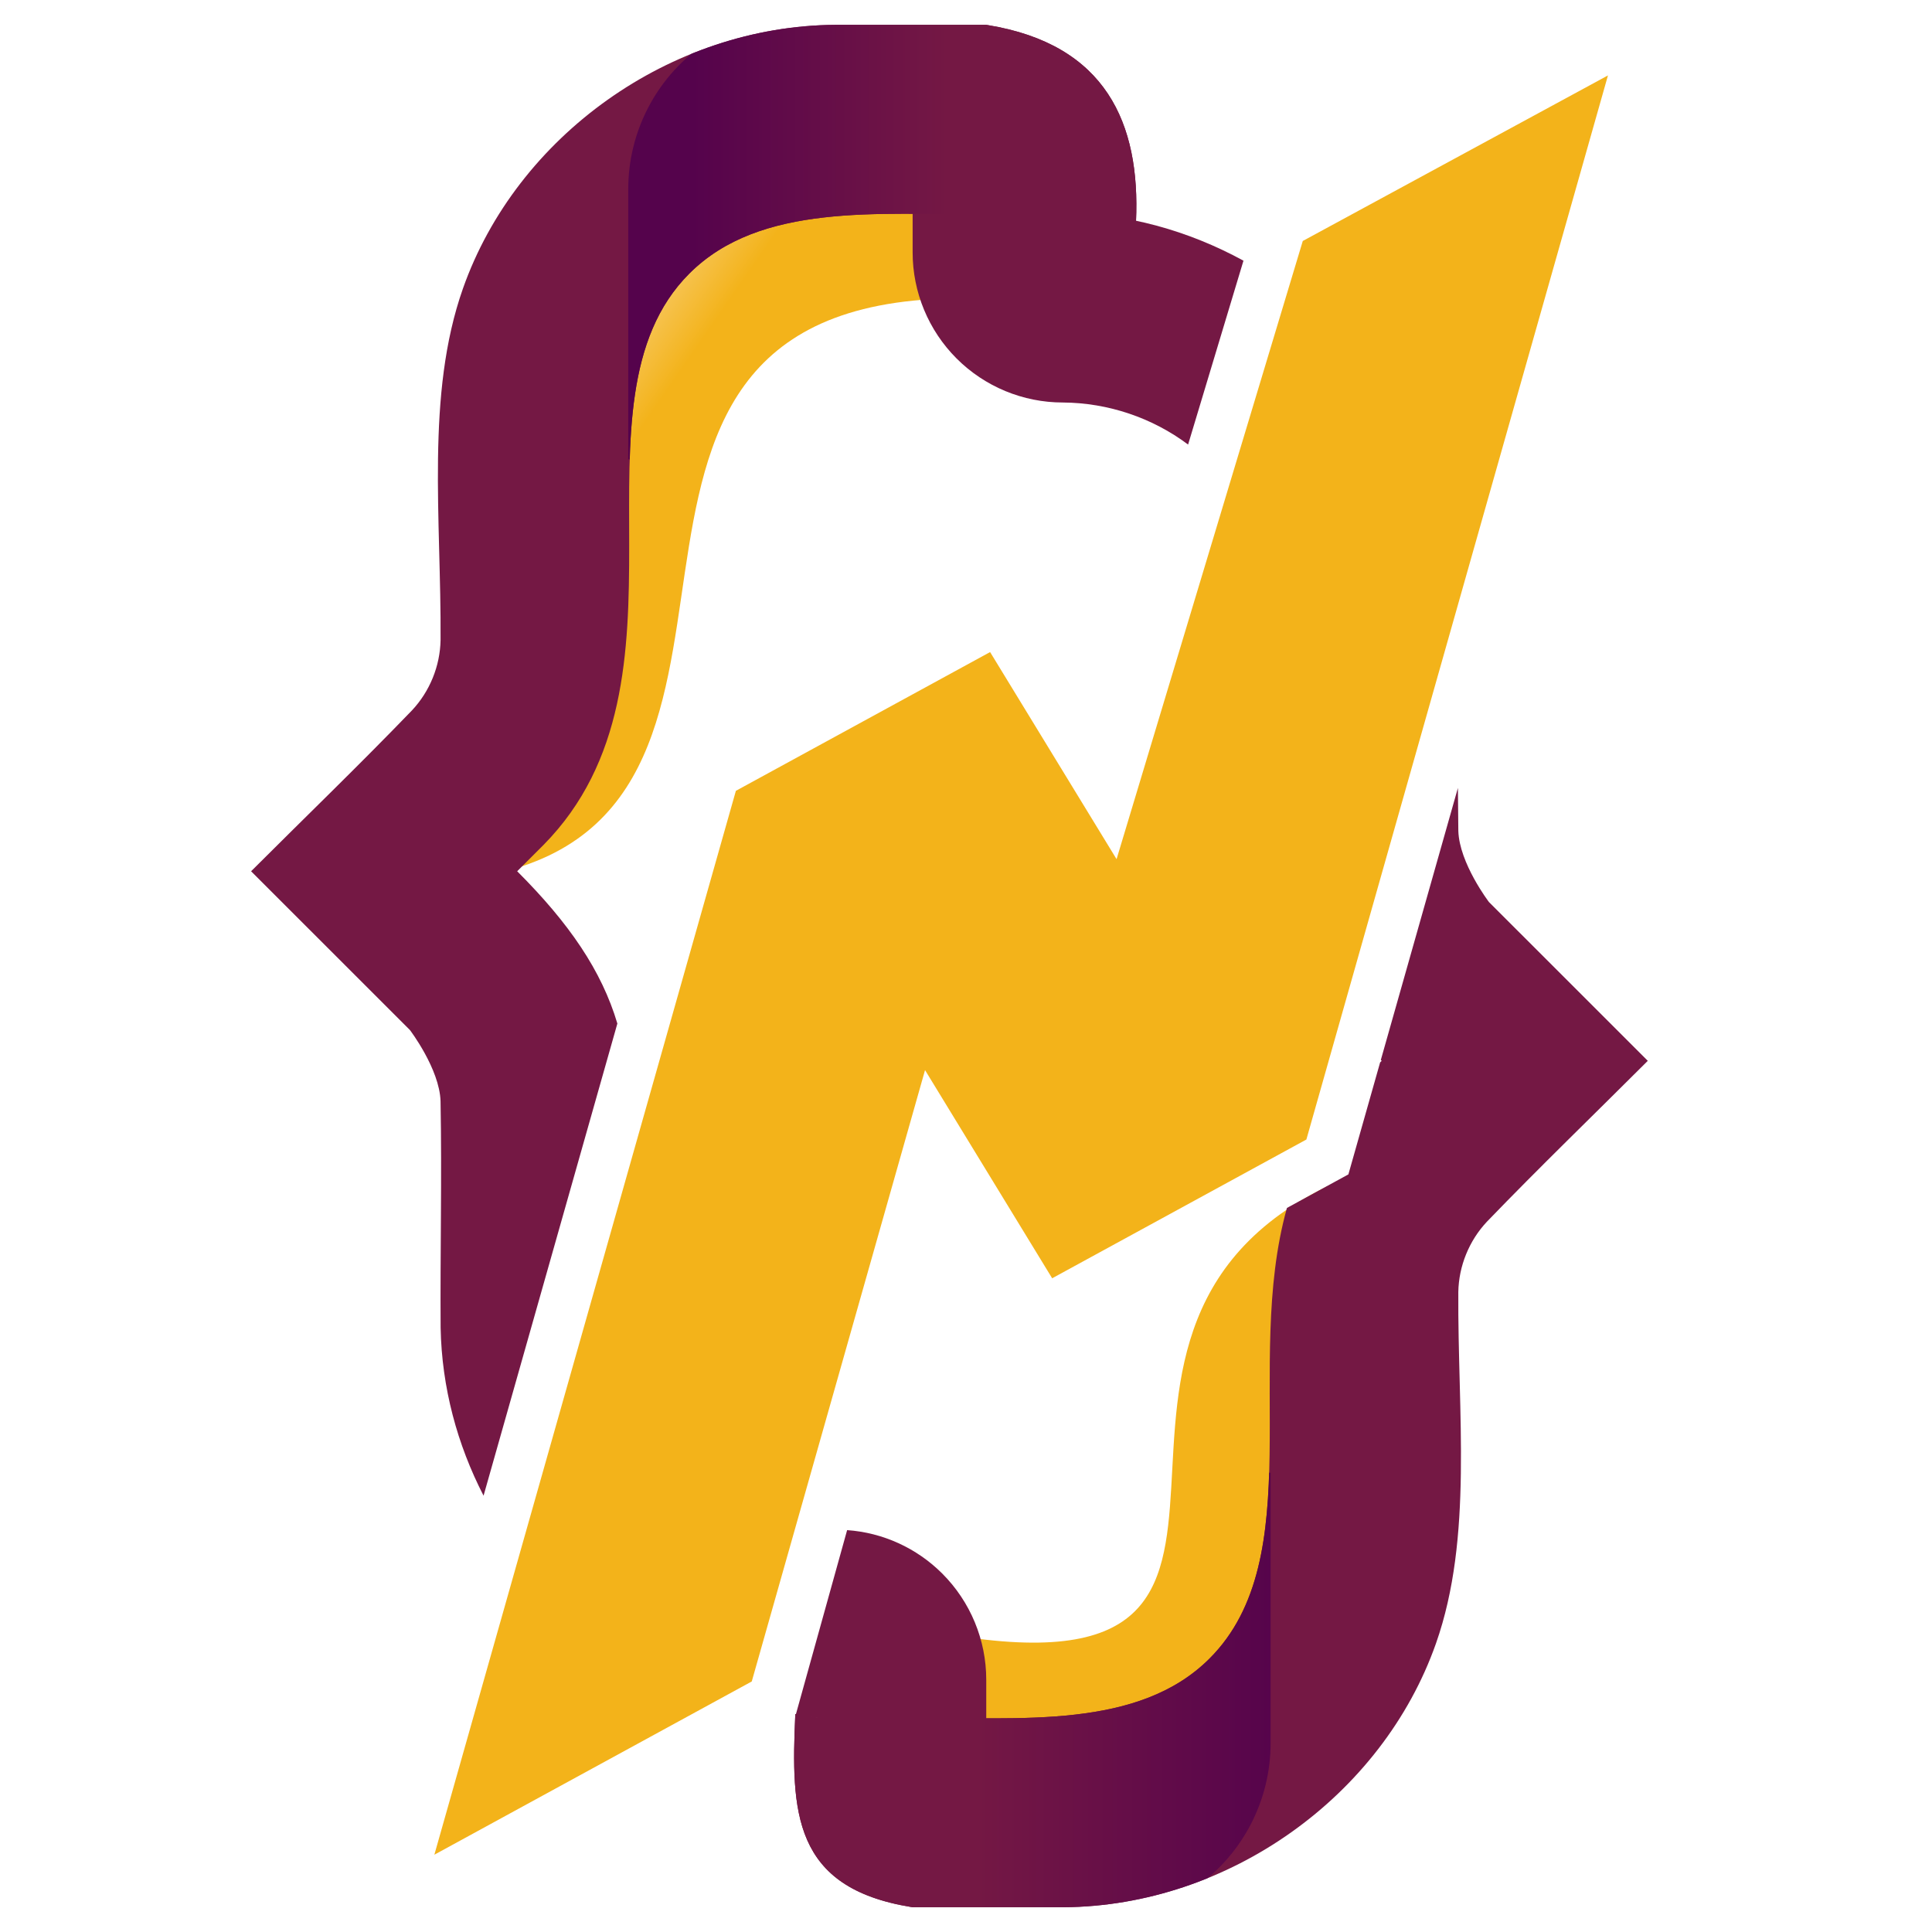 <?xml version="1.0" encoding="UTF-8" standalone="no"?>
<!DOCTYPE svg PUBLIC "-//W3C//DTD SVG 1.1//EN" "http://www.w3.org/Graphics/SVG/1.1/DTD/svg11.dtd">
<svg width="100%" height="100%" viewBox="0 0 1000 1000" version="1.1" xmlns="http://www.w3.org/2000/svg" xmlns:xlink="http://www.w3.org/1999/xlink" xml:space="preserve" xmlns:serif="http://www.serif.com/" style="fill-rule:evenodd;clip-rule:evenodd;stroke-linejoin:round;stroke-miterlimit:2;">
    <g transform="matrix(1,0,0,1,-1970,-16.64)">
        <g id="Artboard2" transform="matrix(0.521,0,0,0.926,943.958,16.64)">
            <rect x="1970" y="0" width="1920" height="1080" style="fill:none;"/>
            <g transform="matrix(2.811,0,0,1.581,2056.66,-193.137)">
                <g>
                    <g id="top">
                        <g transform="matrix(-5.705,0,0,-5.705,4519.95,4943.55)">
                            <path d="M736.053,826.572C766.063,828.153 746.476,795.983 766.685,791.058L771.236,794.149L766.127,813.284L765.291,830.562L751.451,837.993L740.314,836.507L733.988,828.147L736.053,826.572Z" style="fill:url(#_Linear1);"/>
                        </g>
                        <g transform="matrix(-6.65,-8.14378e-16,8.14378e-16,-6.65,5345.49,4879.02)">
                            <path d="M745.36,691.682C747.256,693.105 749.608,693.903 752.016,693.918L752.016,693.918C754.134,693.918 756.164,694.759 757.662,696.256C759.159,697.754 760,699.784 760,701.902L760,704L752,704C748.626,703.979 745.345,703.058 742.417,701.458L745.36,691.682Z" style="fill:rgb(116,24,68);"/>
                            <clipPath id="_clip2">
                                <path d="M745.36,691.682C747.256,693.105 749.608,693.903 752.016,693.918L752.016,693.918C754.134,693.918 756.164,694.759 757.662,696.256C759.159,697.754 760,699.784 760,701.902L760,704L752,704C748.626,703.979 745.345,703.058 742.417,701.458L745.36,691.682Z"/>
                            </clipPath>
                            <g clip-path="url(#_clip2)">
                                <g transform="matrix(0.15,0,0,0.15,712.611,557.376)">
                                    <path d="M189.086,530.915L189.086,435.137C189.086,414.981 198.807,396.062 215.193,384.324C226.899,375.963 241.352,367.469 256,363.447C289.981,354.116 376.911,367.867 376.911,367.867L433.881,412.068L394.591,484.264L287.035,544.672L189.086,530.915Z" style="fill:url(#_Linear3);"/>
                                </g>
                            </g>
                        </g>
                        <g transform="matrix(6.65,2.22045e-16,-2.22045e-16,6.65,-4736.49,-3951.61)">
                            <path d="M733.284,692.116C731.888,689.403 731.062,686.371 731.002,683.188C730.976,679.173 731.073,675.156 730.998,671.142C730.945,669.424 729.37,667.359 729.37,667.359L720.929,658.918C723.779,656.068 726.681,653.269 729.477,650.367C730.425,649.359 730.974,648.008 730.999,646.626C731.04,640.175 730.201,633.581 732.188,627.938C735.046,619.826 743.217,613.974 751.982,613.918L760,613.918L760.074,613.93C766.366,614.954 768.195,619.159 767.959,624.37L765.031,624L760,624C754.242,624 747.982,623.379 744.221,627.14C737.358,634.001 745.144,648.733 736.463,657.526L735.071,658.918C737.842,661.688 739.561,664.208 740.395,667.014L733.284,692.116Z" style="fill:rgb(116,24,68);"/>
                            <clipPath id="_clip4">
                                <path d="M733.284,692.116C731.888,689.403 731.062,686.371 731.002,683.188C730.976,679.173 731.073,675.156 730.998,671.142C730.945,669.424 729.37,667.359 729.37,667.359L720.929,658.918C723.779,656.068 726.681,653.269 729.477,650.367C730.425,649.359 730.974,648.008 730.999,646.626C731.04,640.175 730.201,633.581 732.188,627.938C735.046,619.826 743.217,613.974 751.982,613.918L760,613.918L760.074,613.93C766.366,614.954 768.195,619.159 767.959,624.37L765.031,624L760,624C754.242,624 747.982,623.379 744.221,627.14C737.358,634.001 745.144,648.733 736.463,657.526L735.071,658.918C737.842,661.688 739.561,664.208 740.395,667.014L733.284,692.116Z"/>
                            </clipPath>
                            <g clip-path="url(#_clip4)">
                                <g transform="matrix(0.15,0,0,0.15,712.611,557.376)">
                                    <path d="M189.086,530.915L189.086,435.137C189.086,414.981 198.807,396.062 215.193,384.324C226.899,375.963 241.352,367.469 256,363.447C289.981,354.116 376.911,367.867 376.911,367.867L433.881,412.068L394.591,484.264L287.035,544.672L189.086,530.915Z" style="fill:url(#_Linear5);"/>
                                </g>
                            </g>
                        </g>
                    </g>
                    <g id="bottom">
                        <g transform="matrix(5.705,6.98687e-16,-6.98687e-16,5.705,-3898.11,-4016.14)">
                            <path d="M736.053,826.572C762.11,831.289 739.767,807.253 761.485,798.258L771.236,794.149C766.224,800.528 764.422,806.906 766.127,813.284L765.291,830.562L751.451,837.993L740.314,836.507L733.988,828.147L736.053,826.572Z" style="fill:rgb(243,179,26);"/>
                        </g>
                        <g transform="matrix(-6.65,-8.14378e-16,8.14378e-16,-6.65,5345.49,4879.02)">
                            <path d="M731.02,673.427L730.998,671.142C730.945,669.424 729.37,667.359 729.37,667.359L720.929,658.918C723.779,656.068 726.681,653.269 729.477,650.367C730.425,649.359 730.974,648.008 730.999,646.626C731.04,640.175 730.201,633.581 732.188,627.938C735.045,619.829 743.21,613.979 751.982,613.918L760,613.918L760.074,613.93C766.366,614.954 766.471,618.977 766.235,624.189L765.031,624L760,624C754.242,624 747.982,623.379 744.221,627.14C738.849,632.51 742.452,642.703 740.107,651.096L736.841,652.88L735.154,658.835L735.071,658.918L735.117,658.965L731.02,673.427Z" style="fill:rgb(116,24,68);"/>
                            <clipPath id="_clip6">
                                <path d="M731.02,673.427L730.998,671.142C730.945,669.424 729.37,667.359 729.37,667.359L720.929,658.918C723.779,656.068 726.681,653.269 729.477,650.367C730.425,649.359 730.974,648.008 730.999,646.626C731.04,640.175 730.201,633.581 732.188,627.938C735.045,619.829 743.21,613.979 751.982,613.918L760,613.918L760.074,613.93C766.366,614.954 766.471,618.977 766.235,624.189L765.031,624L760,624C754.242,624 747.982,623.379 744.221,627.14C738.849,632.51 742.452,642.703 740.107,651.096L736.841,652.88L735.154,658.835L735.071,658.918L735.117,658.965L731.02,673.427Z"/>
                            </clipPath>
                            <g clip-path="url(#_clip6)">
                                <g transform="matrix(0.15,0,0,0.15,712.611,557.376)">
                                    <path d="M189.086,530.915L189.086,435.137C189.086,414.981 198.807,396.062 215.193,384.324C226.899,375.963 241.352,367.469 256,363.447C289.981,354.116 376.911,367.867 376.911,367.867L433.881,412.068L394.591,484.264L287.035,544.672L189.086,530.915Z" style="fill:url(#_Linear7);"/>
                                </g>
                            </g>
                        </g>
                        <g transform="matrix(6.65,2.22045e-16,-2.22045e-16,6.65,-4736.49,-3951.61)">
                            <path d="M752.606,693.947C754.505,694.079 756.303,694.898 757.662,696.256C759.159,697.754 760,699.784 760,701.902L760,704L752,704C751.261,703.995 750.601,703.863 749.874,703.771L752.606,693.947Z" style="fill:rgb(116,24,68);"/>
                            <clipPath id="_clip8">
                                <path d="M752.606,693.947C754.505,694.079 756.303,694.898 757.662,696.256C759.159,697.754 760,699.784 760,701.902L760,704L752,704C751.261,703.995 750.601,703.863 749.874,703.771L752.606,693.947Z"/>
                            </clipPath>
                            <g clip-path="url(#_clip8)">
                                <g transform="matrix(0.15,0,0,0.15,712.611,557.376)">
                                    <path d="M189.086,530.915L189.086,435.137C189.086,414.981 198.807,396.062 215.193,384.324C226.899,375.963 241.352,367.469 256,363.447C289.981,354.116 376.911,367.867 376.911,367.867L433.881,412.068L394.591,484.264L287.035,544.672L189.086,530.915Z" style="fill:url(#_Linear9);"/>
                                </g>
                            </g>
                        </g>
                    </g>
                    <g id="sign" transform="matrix(6.617,1.33227e-15,-1.33227e-15,6.258,-4570.57,-4456.83)">
                        <path d="M755.622,745.316L745.676,780.241L738.921,768.541L725.343,776.38L709.238,836.485L726.191,826.697L735.446,792.158L742.236,803.919L748.943,800.047L755.814,796.08L771.922,735.963C766.489,739.081 761.056,742.198 755.622,745.316Z" style="fill:rgb(243,179,26);"/>
                    </g>
                </g>
            </g>
        </g>
    </g>
    <defs>
        <linearGradient id="_Linear1" x1="0" y1="0" x2="1" y2="0" gradientUnits="userSpaceOnUse" gradientTransform="matrix(5.933,4.107,-4.107,5.933,754.18,824.089)"><stop offset="0" style="stop-color:rgb(243,179,26);stop-opacity:1"/><stop offset="1" style="stop-color:rgb(250,213,143);stop-opacity:1"/></linearGradient>
        <linearGradient id="_Linear3" x1="0" y1="0" x2="1" y2="0" gradientUnits="userSpaceOnUse" gradientTransform="matrix(-139.482,19.478,-19.478,-139.482,331.847,405.578)"><stop offset="0" style="stop-color:rgb(116,24,68);stop-opacity:1"/><stop offset="1" style="stop-color:rgb(85,3,76);stop-opacity:1"/></linearGradient>
        <linearGradient id="_Linear5" x1="0" y1="0" x2="1" y2="0" gradientUnits="userSpaceOnUse" gradientTransform="matrix(-90.448,1.40968e-14,-1.40968e-14,-90.448,302.202,412.664)"><stop offset="0" style="stop-color:rgb(116,24,68);stop-opacity:1"/><stop offset="1" style="stop-color:rgb(85,3,76);stop-opacity:1"/></linearGradient>
        <linearGradient id="_Linear7" x1="0" y1="0" x2="1" y2="0" gradientUnits="userSpaceOnUse" gradientTransform="matrix(-109.304,1.33859e-14,-1.33859e-14,-109.304,292.919,424.257)"><stop offset="0" style="stop-color:rgb(116,24,68);stop-opacity:1"/><stop offset="1" style="stop-color:rgb(85,3,76);stop-opacity:1"/></linearGradient>
        <linearGradient id="_Linear9" x1="0" y1="0" x2="1" y2="0" gradientUnits="userSpaceOnUse" gradientTransform="matrix(-139.482,19.478,-19.478,-139.482,331.847,405.578)"><stop offset="0" style="stop-color:rgb(116,24,68);stop-opacity:1"/><stop offset="1" style="stop-color:rgb(85,3,76);stop-opacity:1"/></linearGradient>
    </defs>
</svg>
